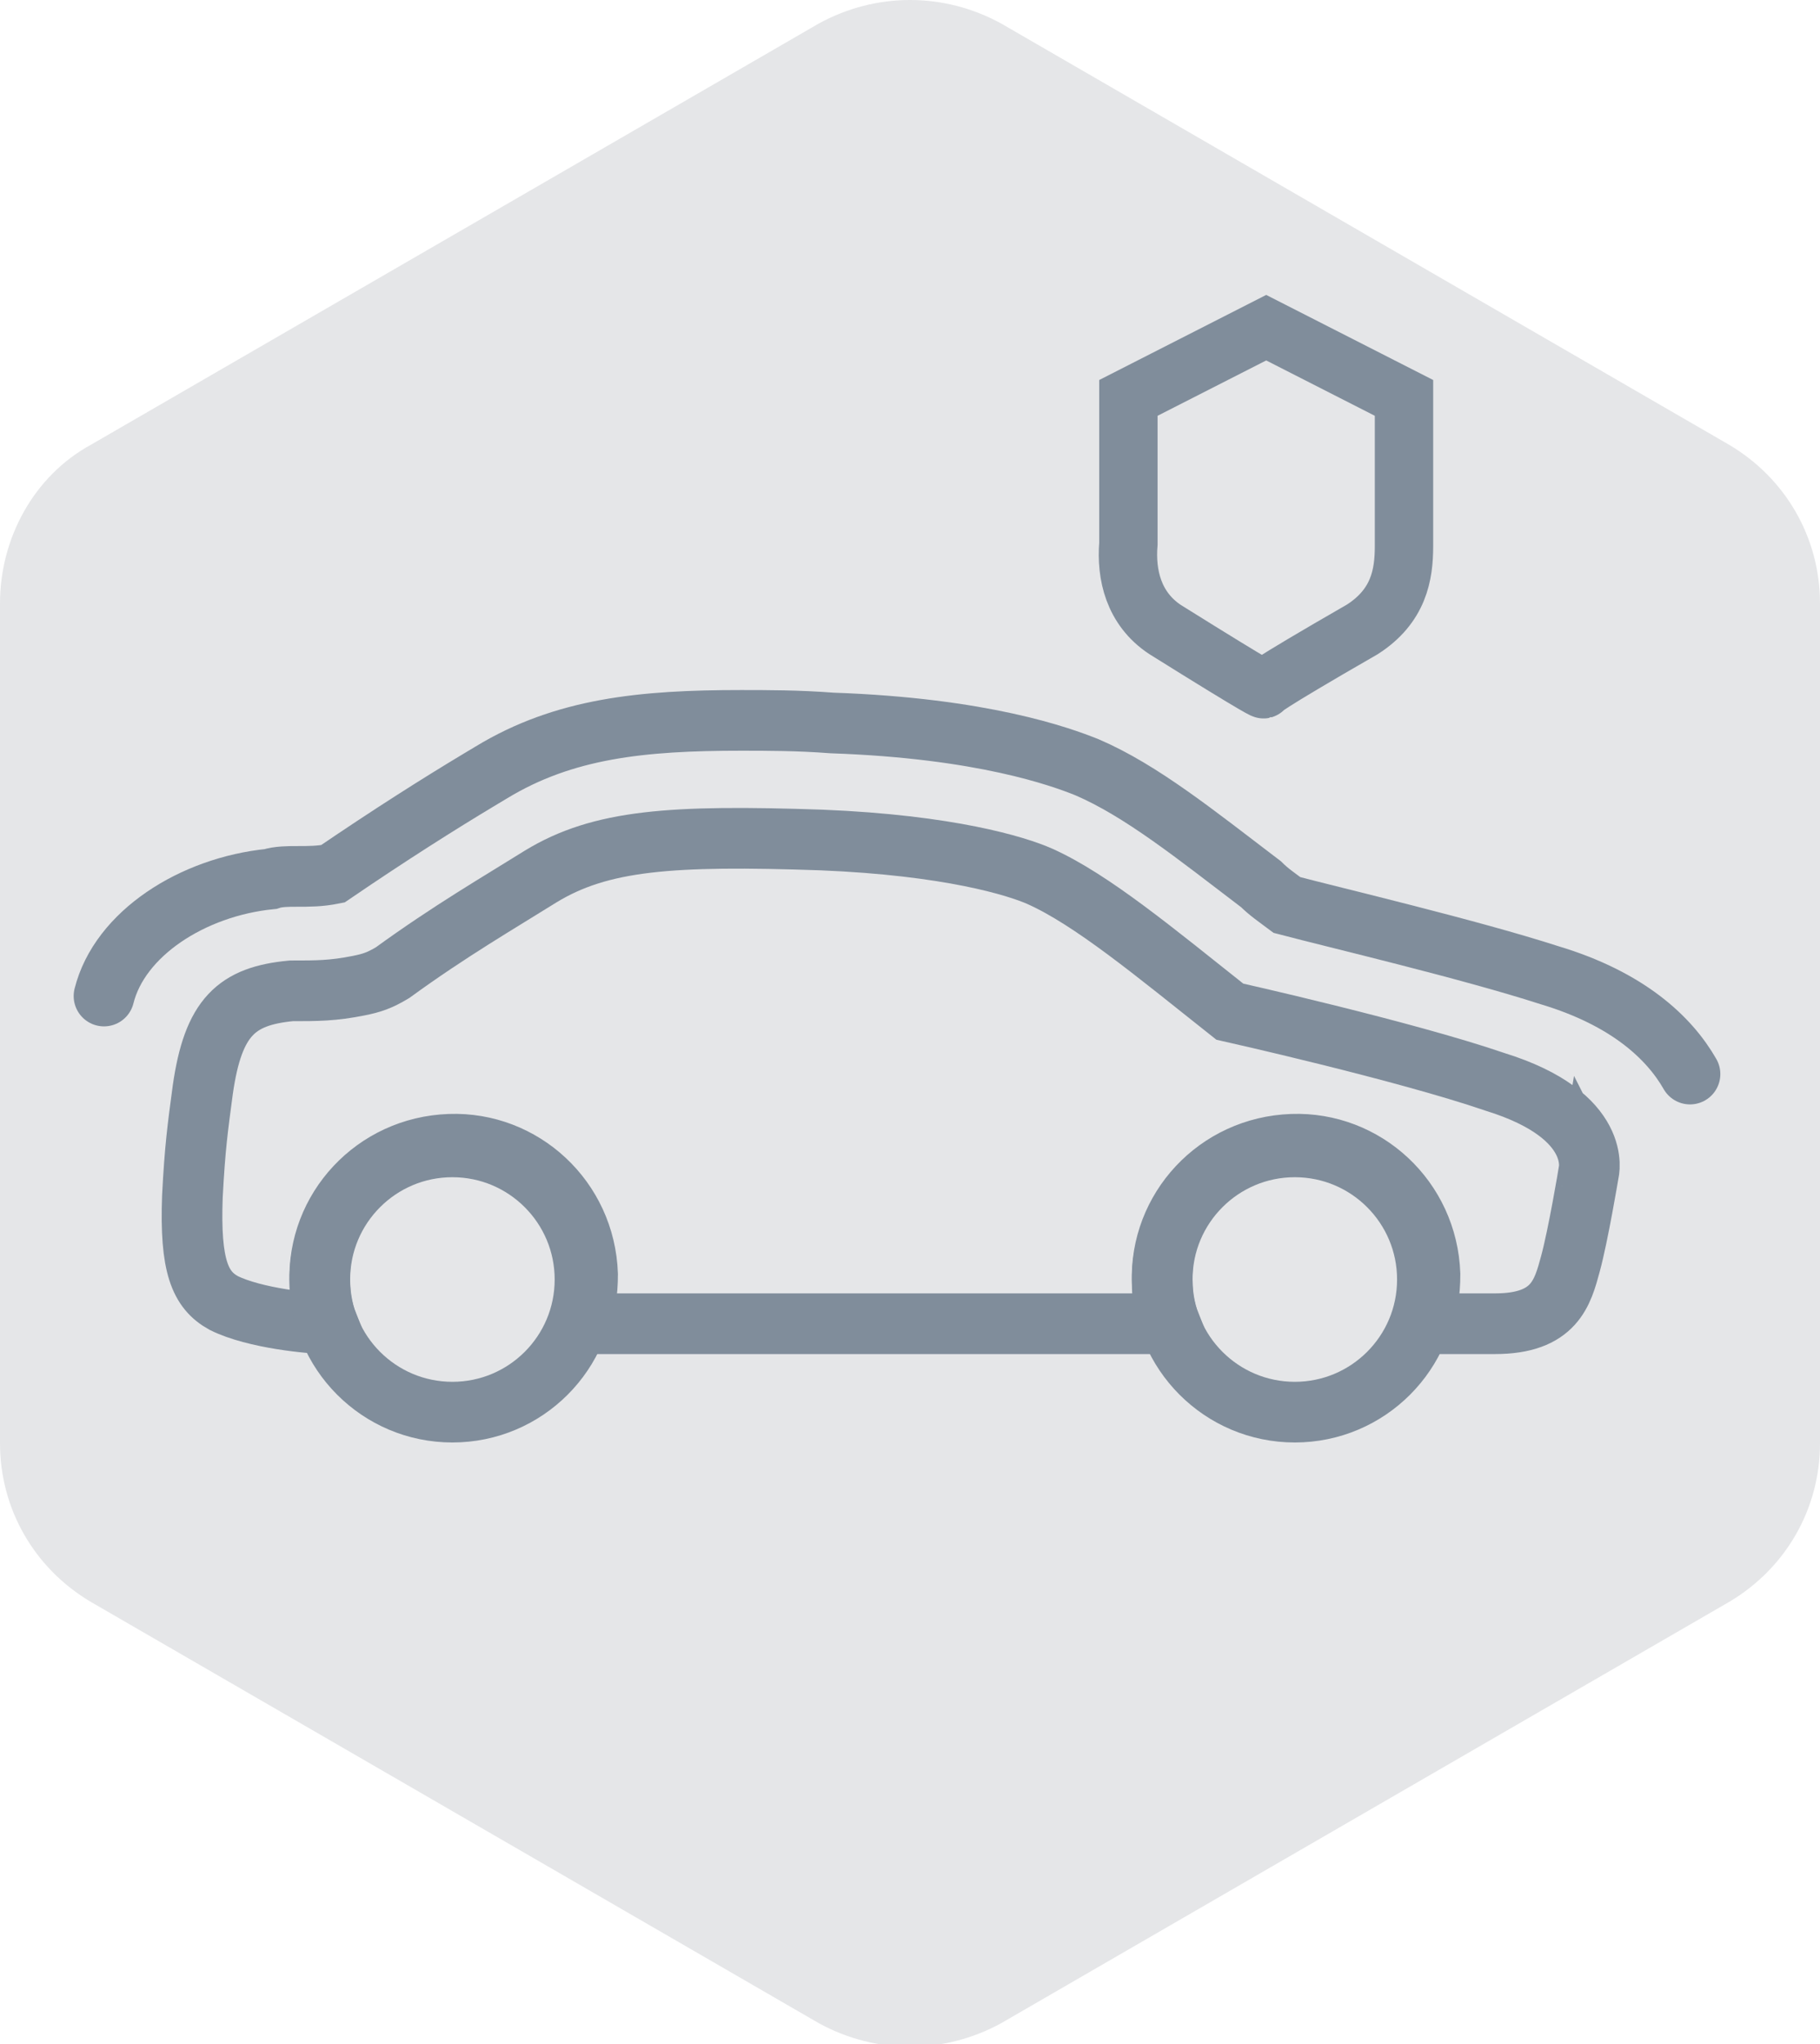 <?xml version="1.0" encoding="utf-8"?>
<!-- Generator: Adobe Illustrator 16.2.0, SVG Export Plug-In . SVG Version: 6.00 Build 0)  -->
<!DOCTYPE svg PUBLIC "-//W3C//DTD SVG 1.1//EN" "http://www.w3.org/Graphics/SVG/1.1/DTD/svg11.dtd">
<svg version="1.1" id="Слой_1" xmlns="http://www.w3.org/2000/svg" xmlns:xlink="http://www.w3.org/1999/xlink" x="0px" y="0px"
	 width="70px" height="78.6px" viewBox="0 0 70 78.6" style="enable-background:new 0 0 70 78.6;" xml:space="preserve">
<style type="text/css">
<![CDATA[
	.st0{fill:none;stroke:#808D9B;stroke-width:2.333;stroke-linecap:round;stroke-miterlimit:10;}
	.st1{fill:none;stroke:#808D9B;stroke-width:2.245;stroke-miterlimit:10;}
	.st2{opacity:0.15;fill:#505B68;}
]]>
</style>
<g>
	<path class="st0" d="M30.2,40.5"/>
	<path id="XMLID_28_" class="st2" d="M0,23.2v32.3c0,2.5,1.3,4.8,3.5,6.1l28,16.2c2.2,1.2,4.8,1.2,7,0l28-16.2
		c2.2-1.3,3.5-3.6,3.5-6.1V23.2c0-2.5-1.3-4.8-3.5-6.1l-28-16.2c-2.2-1.2-4.8-1.2-7,0l-28,16.2C1.3,18.3,0,20.7,0,23.2z"/>
	<path class="st0" d="M65,41.3c-0.8-1.4-2.4-2.9-5.4-3.8c-3.1-1-8.2-2.2-10.1-2.7c-0.4-0.3-0.7-0.5-1-0.8c-2.5-1.9-4.6-3.6-6.7-4.5
		c-1-0.4-4-1.5-9.8-1.7c-1.3-0.1-2.5-0.1-3.5-0.1c-3.8,0-6.8,0.3-9.6,2L18.4,30c-1.5,0.9-3.4,2.1-5.6,3.6l0,0
		c-0.5,0.1-0.9,0.1-1.4,0.1c-0.3,0-0.7,0-1,0.1c-3,0.3-5.8,2.1-6.4,4.5"/>
	<path class="st0" d="M57.5,41.6c-3.5-1.2-10.2-2.7-10.2-2.7c-2.9-2.3-5.3-4.3-7.3-5.2c-0.9-0.4-3.5-1.2-8.4-1.4
		c-5.8-0.2-8.5,0-10.8,1.4c-1.6,1-3.5,2.1-5.7,3.7c-0.5,0.3-0.8,0.4-1.3,0.5c-1,0.2-1.6,0.2-2.6,0.2c-2.1,0.2-3,1-3.4,3.8
		c-0.2,1.5-0.3,2.2-0.4,4.1c-0.1,2.7,0.3,3.6,1.2,4.1c1.2,0.6,3.4,0.8,4,0.8c-0.2-0.5-0.3-1-0.3-1.6c-0.1-2.8,2.1-5.2,5-5.3
		c2.8-0.1,5.2,2.1,5.3,5c0,0.7-0.1,1.3-0.3,1.9H45c-0.2-0.5-0.3-1-0.3-1.6c-0.1-2.8,2.1-5.2,5-5.3c2.8-0.1,5.2,2.1,5.3,5
		c0,0.7-0.1,1.3-0.3,1.9c1.2,0,2.2,0,2.8,0c2.3,0,2.6-1.2,2.9-2.3s0.7-3.5,0.7-3.5S61.7,42.9,57.5,41.6z"/>
	<circle class="st0" cx="17.4" cy="49.2" r="5.1"/>
	<circle class="st0" cx="49.8" cy="49.2" r="5.1"/>
	<path class="st1" d="M48.6,26.5c0,0,0.2,0.2-3.8-2.3c-1.2-0.8-1.5-2.1-1.4-3.3v-5.6l5.3-2.7l5.3,2.7v5.7c0,1.1-0.2,2.3-1.6,3.2
		C48.4,26.5,48.6,26.5,48.6,26.5z"/>
</g>
</svg>
